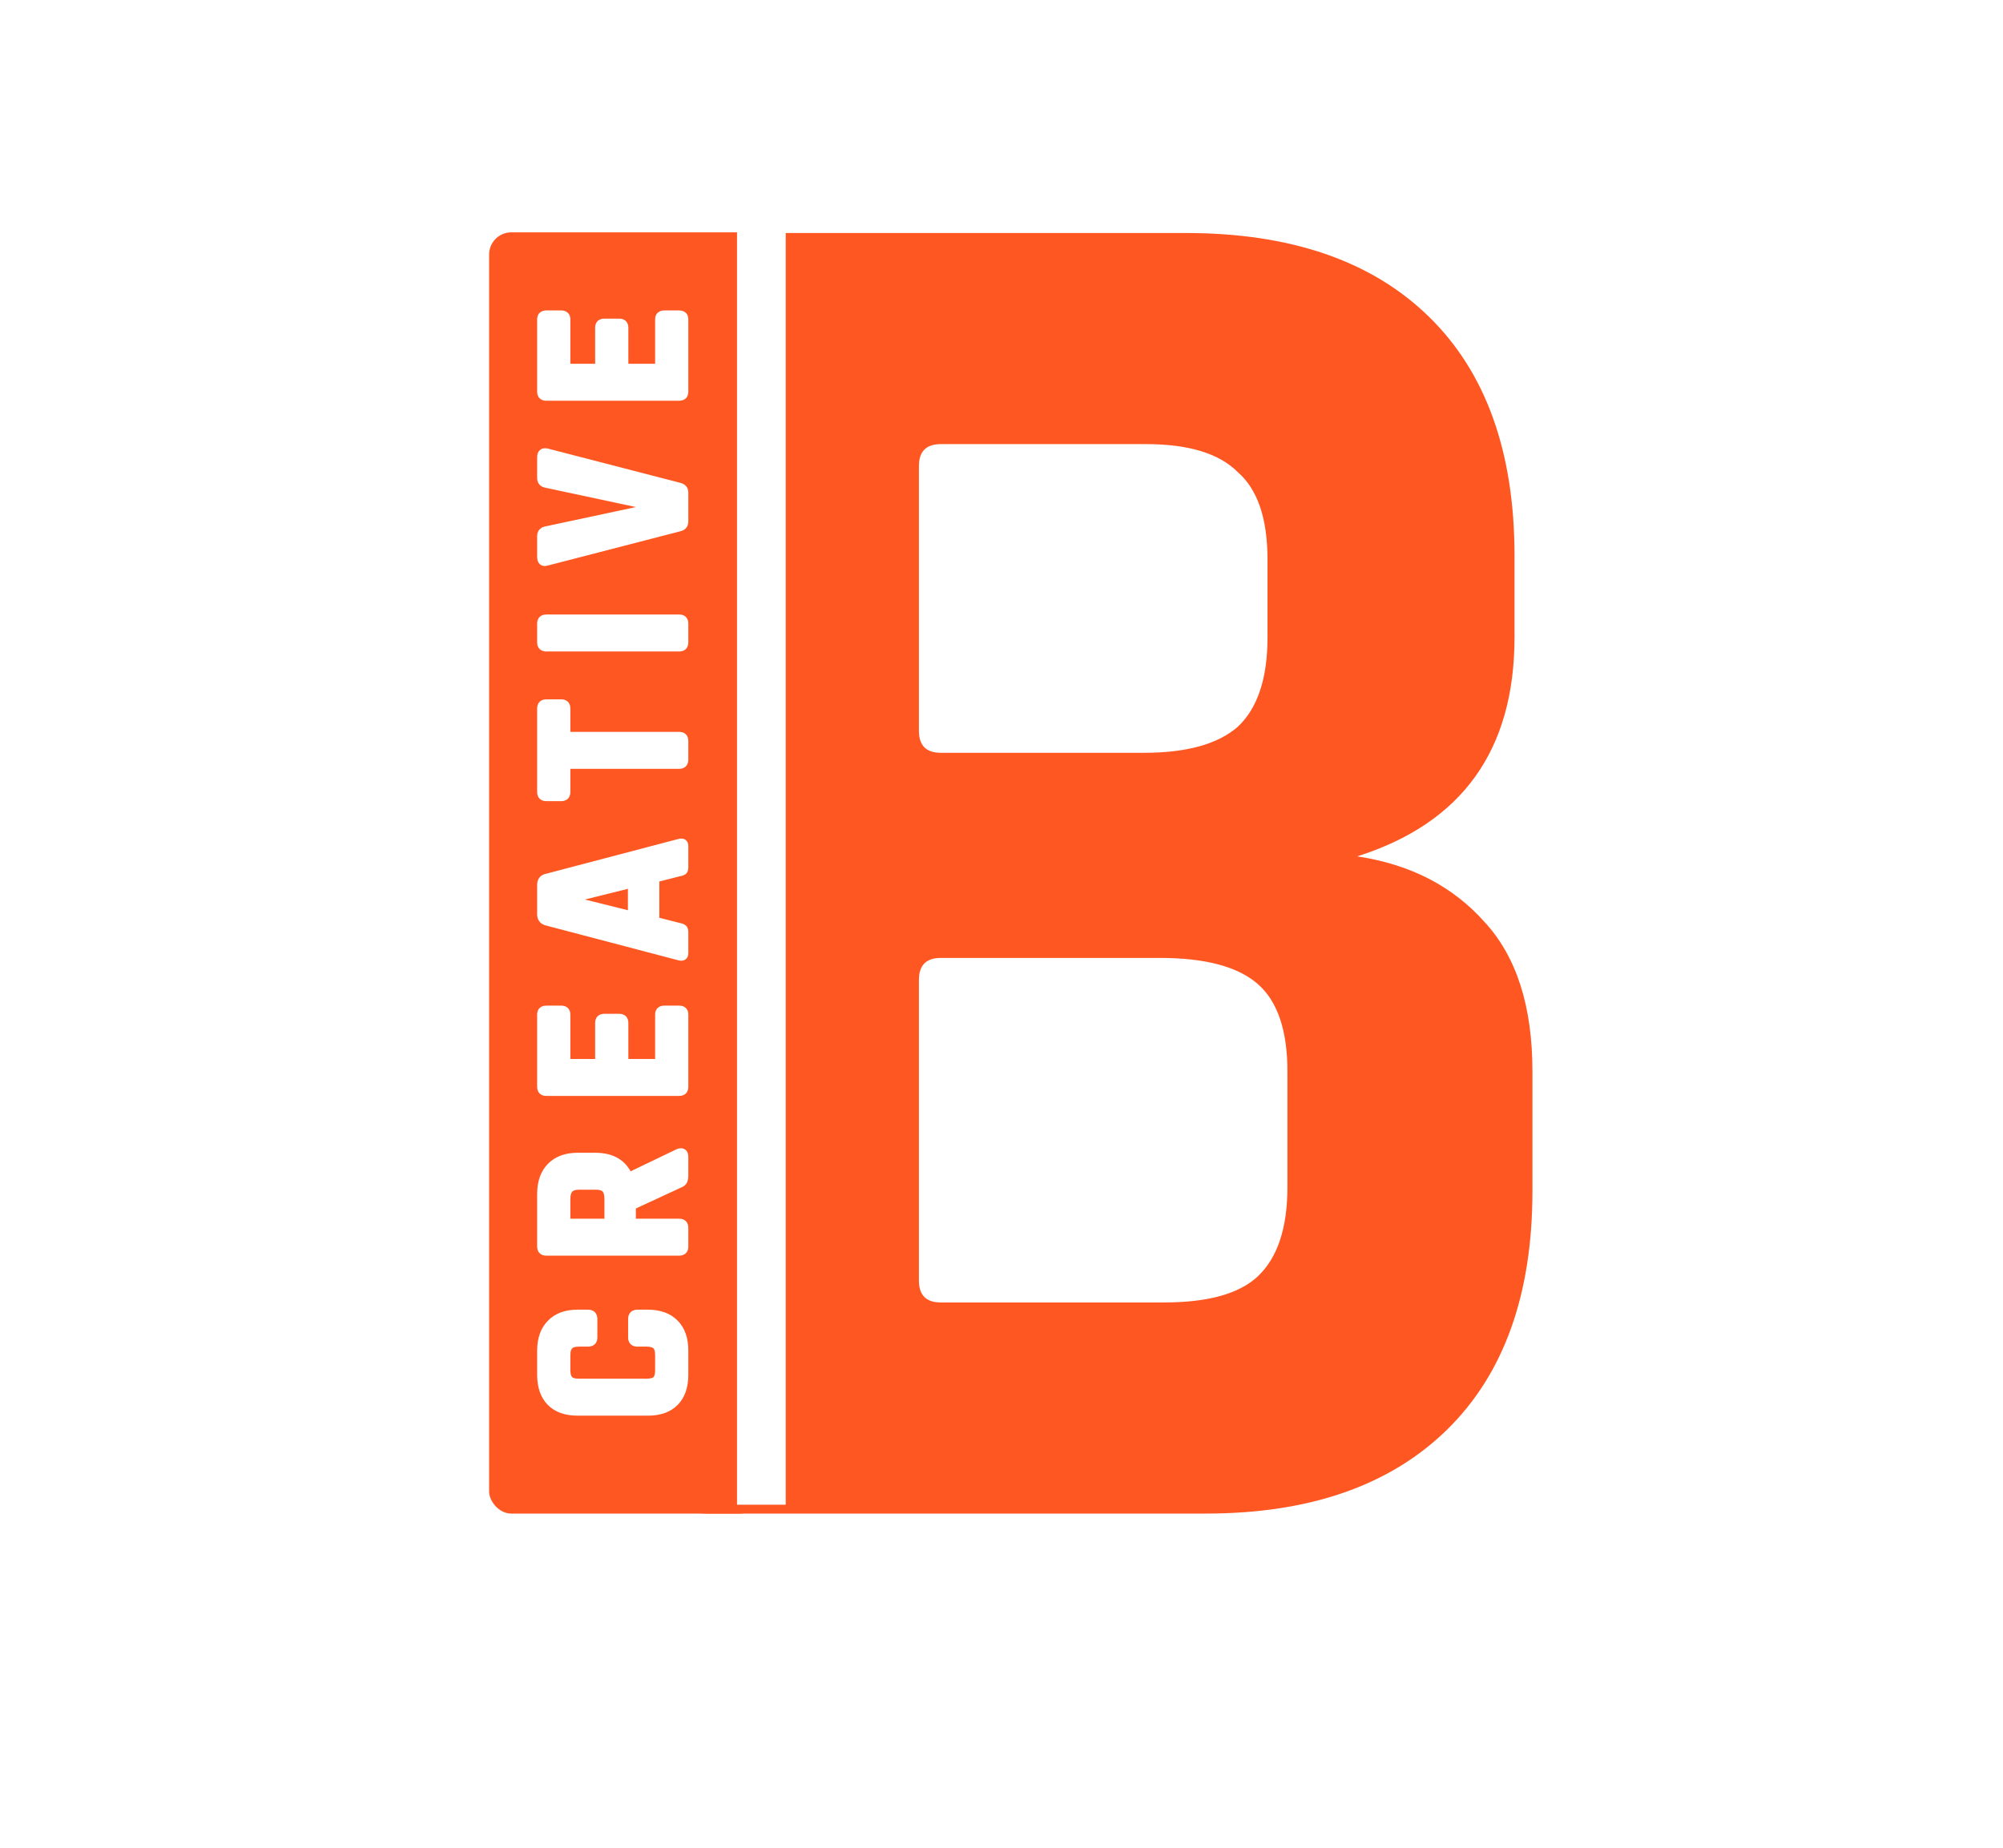 <svg width="905" height="835" viewBox="0 0 905 835" fill="none" xmlns="http://www.w3.org/2000/svg">
<g clip-path="url(#clip0)">
<rect width="905" height="835" fill="white"/>
<g filter="url(#filter0_i)">
<path d="M425.091 584.6H525.891C545.691 584.6 559.791 580.7 568.191 572.9C577.191 564.5 581.691 551 581.691 532.4V480.2C581.691 461.6 577.191 448.4 568.191 440.6C559.191 432.8 544.491 428.9 524.091 428.9H425.091C418.491 428.9 415.191 432.2 415.191 438.8V574.7C415.191 581.3 418.491 584.6 425.091 584.6ZM425.091 336.2H516.891C536.091 336.2 550.191 332.3 559.191 324.5C568.191 316.1 572.691 302.6 572.691 284V248.9C572.691 230.3 568.191 217.1 559.191 209.3C550.791 200.9 536.991 196.7 517.791 196.7H425.091C418.491 196.7 415.191 200 415.191 206.6V326.3C415.191 332.9 418.491 336.2 425.091 336.2ZM300.891 661.1V120.2C300.891 107.6 307.191 101.3 319.791 101.3H535.791C583.191 101.3 619.791 113.9 645.591 139.1C671.391 164.3 684.291 200.3 684.291 247.1V284C684.291 335 660.591 368 613.191 383C637.191 386.6 656.391 396.5 670.791 412.7C685.191 428.3 692.391 450.8 692.391 480.2V534.2C692.391 581 679.491 617 653.691 642.2C627.891 667.4 591.591 680 544.791 680H319.791C307.191 680 300.891 673.7 300.891 661.1Z" fill="#FF5722"/>
</g>
<g filter="url(#filter1_i)">
<rect x="221" y="101" width="123" height="579" rx="10" fill="#FF5722"/>
</g>
<rect x="333" y="101" width="22" height="579" fill="white"/>
<path d="M309 610.354V621.254C309 626.521 307.6 630.587 304.8 633.454C302 636.321 297.967 637.754 292.7 637.754H261C255.733 637.754 251.7 636.321 248.9 633.454C246.1 630.587 244.7 626.521 244.7 621.254V610.354C244.7 605.154 246.133 601.121 249 598.254C251.8 595.321 255.8 593.854 261 593.854H265.7C267.167 593.854 267.9 594.587 267.9 596.054V604.454C267.9 605.854 267.167 606.554 265.7 606.554H261.6C259.467 606.554 257.967 607.021 257.1 607.954C256.167 608.821 255.7 610.321 255.7 612.454V619.254C255.7 621.321 256.167 622.821 257.1 623.754C257.967 624.621 259.467 625.054 261.6 625.054H292.1C294.233 625.054 295.767 624.621 296.7 623.754C297.567 622.821 298 621.321 298 619.254V612.454C298 610.321 297.567 608.821 296.7 607.954C295.767 607.021 294.233 606.554 292.1 606.554H288C286.533 606.554 285.8 605.854 285.8 604.454V596.054C285.8 594.587 286.533 593.854 288 593.854H292.7C297.9 593.854 301.933 595.321 304.8 598.254C307.6 601.121 309 605.154 309 610.354ZM309 554.845V563.345C309 564.745 308.3 565.445 306.9 565.445H246.8C245.4 565.445 244.7 564.745 244.7 563.345V539.545C244.7 534.345 246.133 530.279 249 527.345C251.867 524.412 255.9 522.945 261.1 522.945H268.9C276.433 522.945 281.433 525.912 283.9 531.845H284.3L306.6 521.145C308.2 520.545 309 521.112 309 522.845V530.945C309 532.145 308.867 533.012 308.6 533.545C308.333 534.079 307.767 534.512 306.9 534.845L285.3 544.845V551.545C285.3 552.345 285.667 552.745 286.4 552.745H306.9C308.3 552.745 309 553.445 309 554.845ZM275.1 551.645V541.845C275.1 539.712 274.667 538.145 273.8 537.145C272.867 536.145 271.4 535.645 269.4 535.645H261.6C259.533 535.645 258.033 536.145 257.1 537.145C256.167 538.145 255.7 539.712 255.7 541.845V551.645C255.7 552.379 256.067 552.745 256.8 552.745H274C274.733 552.745 275.1 552.379 275.1 551.645ZM309 458.458V491.158C309 492.558 308.3 493.258 306.9 493.258H246.8C245.4 493.258 244.7 492.558 244.7 491.158V458.458C244.7 457.124 245.4 456.458 246.8 456.458H253.6C255 456.458 255.7 457.124 255.7 458.458V479.358C255.7 480.158 256.067 480.558 256.8 480.558H269.8C270.533 480.558 270.9 480.158 270.9 479.358V462.258C270.9 460.858 271.6 460.158 273 460.158H279.8C281.2 460.158 281.9 460.858 281.9 462.258V479.358C281.9 480.158 282.267 480.558 283 480.558H296.9C297.633 480.558 298 480.158 298 479.358V458.458C298 457.124 298.7 456.458 300.1 456.458H306.9C308.3 456.458 309 457.124 309 458.458ZM309 421.206V430.806C309 432.006 308.3 432.406 306.9 432.006L246.8 416.206C245.4 415.74 244.7 414.74 244.7 413.206V399.906C244.7 398.24 245.4 397.24 246.8 396.906L306.9 381.106C308.3 380.706 309 381.106 309 382.306V391.906C309 392.64 308.867 393.14 308.6 393.406C308.267 393.673 307.7 393.873 306.9 394.006L295.9 396.806V416.306L306.9 419.106C307.7 419.24 308.267 419.473 308.6 419.806C308.867 420.073 309 420.54 309 421.206ZM256.8 406.706L285.7 413.906V399.106L256.8 406.306V406.706ZM309 334.842V343.242C309 344.709 308.3 345.442 306.9 345.442H256.8C256.067 345.442 255.7 345.809 255.7 346.542V357.942C255.7 359.342 255 360.042 253.6 360.042H246.8C245.4 360.042 244.7 359.342 244.7 357.942V320.142C244.7 318.742 245.4 318.042 246.8 318.042H253.6C255 318.042 255.7 318.742 255.7 320.142V331.542C255.7 332.342 256.067 332.742 256.8 332.742H306.9C308.3 332.742 309 333.442 309 334.842ZM246.8 279.706H306.9C308.3 279.706 309 280.406 309 281.806V290.306C309 291.706 308.3 292.406 306.9 292.406H246.8C245.4 292.406 244.7 291.706 244.7 290.306V281.806C244.7 280.406 245.4 279.706 246.8 279.706ZM309 222.546V235.646C309 237.046 308.3 237.879 306.9 238.146L247 253.646C245.467 254.113 244.7 253.446 244.7 251.646V242.246C244.7 240.913 245.4 240.113 246.8 239.846L296 229.346V228.946L246.8 218.446C245.4 218.179 244.7 217.379 244.7 216.046V206.646C244.7 204.979 245.467 204.313 247 204.646L306.9 220.146C308.3 220.479 309 221.279 309 222.546ZM309 144.298V176.998C309 178.398 308.3 179.098 306.9 179.098H246.8C245.4 179.098 244.7 178.398 244.7 176.998V144.298C244.7 142.964 245.4 142.298 246.8 142.298H253.6C255 142.298 255.7 142.964 255.7 144.298V165.198C255.7 165.998 256.067 166.398 256.8 166.398H269.8C270.533 166.398 270.9 165.998 270.9 165.198L270.9 148.098C270.9 146.698 271.6 145.998 273 145.998H279.8C281.2 145.998 281.9 146.698 281.9 148.098V165.198C281.9 165.998 282.267 166.398 283 166.398H296.9C297.633 166.398 298 165.998 298 165.198V144.298C298 142.964 298.7 142.298 300.1 142.298H306.9C308.3 142.298 309 142.964 309 144.298Z" fill="white"/>
<path d="M304.8 633.454L303.369 632.056L303.369 632.056L304.8 633.454ZM248.9 633.454L250.331 632.056L250.331 632.056L248.9 633.454ZM249 598.254L250.414 599.668L250.431 599.652L250.447 599.635L249 598.254ZM257.1 607.954L258.461 609.419L258.515 609.369L258.566 609.315L257.1 607.954ZM257.1 623.754L255.686 625.168L255.686 625.168L257.1 623.754ZM296.7 623.754L298.061 625.219L298.115 625.169L298.166 625.115L296.7 623.754ZM296.7 607.954L298.114 606.54L298.114 606.54L296.7 607.954ZM304.8 598.254L306.231 596.856L306.23 596.856L304.8 598.254ZM307 610.354V621.254H311V610.354H307ZM307 621.254C307 626.168 305.701 629.669 303.369 632.056L306.231 634.851C309.499 631.505 311 626.873 311 621.254H307ZM303.369 632.056C301.053 634.428 297.604 635.754 292.7 635.754V639.754C298.329 639.754 302.947 638.214 306.231 634.851L303.369 632.056ZM292.7 635.754H261V639.754H292.7V635.754ZM261 635.754C256.096 635.754 252.647 634.428 250.331 632.056L247.469 634.851C250.753 638.214 255.371 639.754 261 639.754V635.754ZM250.331 632.056C247.999 629.669 246.7 626.168 246.7 621.254H242.7C242.7 626.873 244.201 631.505 247.469 634.851L250.331 632.056ZM246.7 621.254V610.354H242.7V621.254H246.7ZM246.7 610.354C246.7 605.527 248.021 602.062 250.414 599.668L247.586 596.84C244.246 600.18 242.7 604.78 242.7 610.354H246.7ZM250.447 599.635C252.77 597.201 256.184 595.854 261 595.854V591.854C255.416 591.854 250.83 593.44 247.553 596.873L250.447 599.635ZM261 595.854H265.7V591.854H261V595.854ZM265.7 595.854C265.906 595.854 266.005 595.88 266.03 595.889C266.046 595.894 265.997 595.879 265.936 595.818C265.875 595.757 265.86 595.708 265.865 595.724C265.874 595.749 265.9 595.848 265.9 596.054H269.9C269.9 595.012 269.638 593.864 268.764 592.99C267.89 592.116 266.742 591.854 265.7 591.854V595.854ZM265.9 596.054V604.454H269.9V596.054H265.9ZM265.9 604.454C265.9 604.635 265.876 604.71 265.874 604.713C265.874 604.713 265.88 604.696 265.897 604.669C265.915 604.641 265.939 604.611 265.969 604.582C266.034 604.52 266.082 604.509 266.056 604.517C266.022 604.528 265.914 604.554 265.7 604.554V608.554C266.719 608.554 267.854 608.312 268.731 607.476C269.625 606.622 269.9 605.487 269.9 604.454H265.9ZM265.7 604.554H261.6V608.554H265.7V604.554ZM261.6 604.554C259.269 604.554 257.069 605.048 255.634 606.593L258.566 609.315C258.865 608.993 259.665 608.554 261.6 608.554V604.554ZM255.739 606.488C254.194 607.923 253.7 610.123 253.7 612.454H257.7C257.7 610.519 258.139 609.718 258.461 609.419L255.739 606.488ZM253.7 612.454V619.254H257.7V612.454H253.7ZM253.7 619.254C253.7 621.56 254.212 623.695 255.686 625.168L258.514 622.34C258.121 621.947 257.7 621.082 257.7 619.254H253.7ZM255.686 625.168C257.124 626.606 259.301 627.054 261.6 627.054V623.054C259.633 623.054 258.809 622.635 258.514 622.34L255.686 625.168ZM261.6 627.054H292.1V623.054H261.6V627.054ZM292.1 627.054C294.42 627.054 296.577 626.598 298.061 625.219L295.339 622.288C294.957 622.643 294.047 623.054 292.1 623.054V627.054ZM298.166 625.115C299.535 623.64 300 621.528 300 619.254H296C296 621.113 295.598 622.001 295.234 622.393L298.166 625.115ZM300 619.254V612.454H296V619.254H300ZM300 612.454C300 610.154 299.552 607.978 298.114 606.54L295.286 609.368C295.581 609.663 296 610.487 296 612.454H300ZM298.114 606.54C296.631 605.056 294.451 604.554 292.1 604.554V608.554C294.016 608.554 294.902 608.985 295.286 609.368L298.114 606.54ZM292.1 604.554H288V608.554H292.1V604.554ZM288 604.554C287.786 604.554 287.678 604.528 287.644 604.517C287.618 604.509 287.666 604.52 287.731 604.582C287.761 604.611 287.785 604.641 287.803 604.669C287.82 604.696 287.826 604.713 287.826 604.713C287.824 604.71 287.8 604.635 287.8 604.454H283.8C283.8 605.487 284.075 606.622 284.969 607.476C285.846 608.312 286.981 608.554 288 608.554V604.554ZM287.8 604.454V596.054H283.8V604.454H287.8ZM287.8 596.054C287.8 595.848 287.826 595.749 287.835 595.724C287.84 595.708 287.825 595.757 287.764 595.818C287.703 595.879 287.654 595.894 287.67 595.889C287.695 595.88 287.794 595.854 288 595.854V591.854C286.958 591.854 285.81 592.116 284.936 592.99C284.062 593.864 283.8 595.012 283.8 596.054H287.8ZM288 595.854H292.7V591.854H288V595.854ZM292.7 595.854C297.514 595.854 300.974 597.2 303.37 599.652L306.23 596.856C302.893 593.441 298.286 591.854 292.7 591.854V595.854ZM303.369 599.651C305.705 602.043 307 605.515 307 610.354H311C311 604.793 309.495 600.198 306.231 596.856L303.369 599.651ZM283.9 531.845L282.053 532.613L282.566 533.845H283.9V531.845ZM284.3 531.845V533.845H284.755L285.165 533.648L284.3 531.845ZM306.6 521.145L305.898 519.273L305.815 519.304L305.735 519.342L306.6 521.145ZM308.6 533.545L310.389 534.44L310.389 534.44L308.6 533.545ZM306.9 534.845L306.182 532.979L306.12 533.002L306.06 533.03L306.9 534.845ZM285.3 544.845L284.46 543.03L283.3 543.567V544.845H285.3ZM273.8 537.145L275.311 535.835L275.287 535.808L275.262 535.781L273.8 537.145ZM257.1 537.145L255.638 535.781L255.638 535.781L257.1 537.145ZM307 554.845V563.345H311V554.845H307ZM307 563.345C307 563.535 306.976 563.619 306.971 563.632C306.97 563.636 306.974 563.622 306.99 563.596C307.006 563.569 307.029 563.538 307.061 563.506C307.092 563.474 307.124 563.451 307.151 563.435C307.176 563.42 307.191 563.415 307.186 563.417C307.174 563.421 307.089 563.445 306.9 563.445V567.445C307.908 567.445 309.032 567.192 309.889 566.335C310.747 565.477 311 564.354 311 563.345H307ZM306.9 563.445H246.8V567.445H306.9V563.445ZM246.8 563.445C246.611 563.445 246.526 563.421 246.514 563.417C246.509 563.415 246.524 563.42 246.549 563.435C246.576 563.451 246.608 563.474 246.639 563.506C246.671 563.538 246.694 563.569 246.71 563.596C246.726 563.622 246.73 563.636 246.729 563.632C246.724 563.619 246.7 563.535 246.7 563.345H242.7C242.7 564.354 242.953 565.477 243.811 566.335C244.668 567.192 245.792 567.445 246.8 567.445V563.445ZM246.7 563.345V539.545H242.7V563.345H246.7ZM246.7 539.545C246.7 534.721 248.02 531.21 250.43 528.743L247.57 525.947C244.247 529.348 242.7 533.969 242.7 539.545H246.7ZM250.43 528.743C252.826 526.292 256.286 524.945 261.1 524.945V520.945C255.514 520.945 250.907 522.532 247.57 525.947L250.43 528.743ZM261.1 524.945H268.9V520.945H261.1V524.945ZM268.9 524.945C272.411 524.945 275.167 525.637 277.279 526.89C279.369 528.13 280.967 530 282.053 532.613L285.747 531.078C284.366 527.757 282.231 525.177 279.321 523.45C276.433 521.737 272.922 520.945 268.9 520.945V524.945ZM283.9 533.845H284.3V529.845H283.9V533.845ZM285.165 533.648L307.465 522.948L305.735 519.342L283.435 530.042L285.165 533.648ZM307.302 523.018C307.43 522.97 307.526 522.943 307.593 522.928C307.66 522.913 307.686 522.914 307.678 522.914C307.668 522.914 307.615 522.914 307.532 522.891C307.446 522.867 307.344 522.824 307.244 522.752C307.144 522.681 307.071 522.602 307.023 522.533C306.977 522.468 306.962 522.424 306.961 522.421C306.96 522.42 306.971 522.45 306.981 522.525C306.992 522.599 307 522.704 307 522.845H311C311 521.815 310.785 520.359 309.556 519.488C308.312 518.607 306.863 518.911 305.898 519.273L307.302 523.018ZM307 522.845V530.945H311V522.845H307ZM307 530.945C307 531.478 306.97 531.887 306.923 532.191C306.9 532.341 306.875 532.453 306.852 532.533C306.841 532.573 306.831 532.602 306.823 532.622C306.816 532.642 306.811 532.651 306.811 532.651L310.389 534.44C310.875 533.467 311 532.203 311 530.945H307ZM306.811 532.651C306.838 532.597 306.849 532.614 306.76 532.682C306.666 532.754 306.488 532.861 306.182 532.979L307.618 536.712C308.701 536.295 309.803 535.611 310.389 534.44L306.811 532.651ZM306.06 533.03L284.46 543.03L286.14 546.66L307.74 536.66L306.06 533.03ZM283.3 544.845V551.545H287.3V544.845H283.3ZM283.3 551.545C283.3 552.213 283.449 553.086 284.101 553.797C284.782 554.54 285.678 554.745 286.4 554.745V550.745C286.389 550.745 286.734 550.75 287.049 551.094C287.334 551.405 287.3 551.678 287.3 551.545H283.3ZM286.4 554.745H306.9V550.745H286.4V554.745ZM306.9 554.745C307.089 554.745 307.174 554.77 307.186 554.774C307.191 554.775 307.176 554.771 307.151 554.756C307.124 554.74 307.092 554.716 307.061 554.685C307.029 554.653 307.006 554.621 306.99 554.595C306.974 554.569 306.97 554.555 306.971 554.559C306.976 554.572 307 554.656 307 554.845H311C311 553.837 310.747 552.713 309.889 551.856C309.032 550.999 307.908 550.745 306.9 550.745V554.745ZM277.1 551.645V541.845H273.1V551.645H277.1ZM277.1 541.845C277.1 539.508 276.637 537.364 275.311 535.835L272.289 538.455C272.697 538.926 273.1 539.916 273.1 541.845H277.1ZM275.262 535.781C273.804 534.219 271.696 533.645 269.4 533.645V537.645C271.104 537.645 271.929 538.072 272.338 538.51L275.262 535.781ZM269.4 533.645H261.6V537.645H269.4V533.645ZM261.6 533.645C259.261 533.645 257.106 534.207 255.638 535.781L258.562 538.51C258.96 538.083 259.806 537.645 261.6 537.645V533.645ZM255.638 535.781C254.209 537.311 253.7 539.478 253.7 541.845H257.7C257.7 539.946 258.124 538.979 258.562 538.51L255.638 535.781ZM253.7 541.845V551.645H257.7V541.845H253.7ZM253.7 551.645C253.7 552.32 253.87 553.194 254.561 553.885C255.251 554.575 256.125 554.745 256.8 554.745V550.745C256.742 550.745 257.065 550.732 257.389 551.056C257.713 551.38 257.7 551.704 257.7 551.645H253.7ZM256.8 554.745H274V550.745H256.8V554.745ZM274 554.745C274.675 554.745 275.549 554.575 276.239 553.885C276.93 553.194 277.1 552.32 277.1 551.645H273.1C273.1 551.704 273.087 551.38 273.411 551.056C273.735 550.732 274.058 550.745 274 550.745V554.745ZM307 458.458V491.158H311V458.458H307ZM307 491.158C307 491.347 306.976 491.431 306.971 491.444C306.97 491.448 306.974 491.434 306.99 491.409C307.006 491.382 307.029 491.35 307.061 491.319C307.092 491.287 307.124 491.263 307.151 491.248C307.176 491.232 307.191 491.228 307.186 491.229C307.174 491.233 307.089 491.258 306.9 491.258V495.258C307.908 495.258 309.032 495.004 309.889 494.147C310.747 493.29 311 492.166 311 491.158H307ZM306.9 491.258H246.8V495.258H306.9V491.258ZM246.8 491.258C246.611 491.258 246.526 491.233 246.514 491.229C246.509 491.228 246.524 491.232 246.549 491.248C246.576 491.263 246.608 491.287 246.639 491.319C246.671 491.35 246.694 491.382 246.71 491.409C246.726 491.434 246.73 491.448 246.729 491.444C246.724 491.431 246.7 491.347 246.7 491.158H242.7C242.7 492.166 242.953 493.29 243.811 494.147C244.668 495.004 245.792 495.258 246.8 495.258V491.258ZM246.7 491.158V458.458H242.7V491.158H246.7ZM246.7 458.458C246.7 458.378 246.705 458.322 246.711 458.286C246.716 458.25 246.721 458.238 246.719 458.244C246.717 458.25 246.708 458.273 246.687 458.305C246.667 458.338 246.639 458.373 246.604 458.406C246.57 458.439 246.537 458.461 246.513 458.476C246.489 458.489 246.477 458.492 246.486 458.489C246.496 458.486 246.525 458.478 246.577 458.471C246.63 458.464 246.704 458.458 246.8 458.458V454.458C245.815 454.458 244.706 454.691 243.846 455.51C242.968 456.346 242.7 457.457 242.7 458.458H246.7ZM246.8 458.458H253.6V454.458H246.8V458.458ZM253.6 458.458C253.696 458.458 253.77 458.464 253.823 458.471C253.875 458.478 253.904 458.486 253.914 458.489C253.923 458.492 253.911 458.489 253.887 458.476C253.863 458.461 253.83 458.439 253.796 458.406C253.761 458.373 253.733 458.338 253.712 458.305C253.692 458.273 253.683 458.25 253.681 458.244C253.679 458.238 253.684 458.25 253.689 458.286C253.695 458.322 253.7 458.378 253.7 458.458H257.7C257.7 457.457 257.432 456.346 256.554 455.51C255.694 454.691 254.585 454.458 253.6 454.458V458.458ZM253.7 458.458V479.358H257.7V458.458H253.7ZM253.7 479.358C253.7 480.025 253.849 480.899 254.501 481.609C255.182 482.353 256.078 482.558 256.8 482.558V478.558C256.789 478.558 257.134 478.563 257.449 478.906C257.734 479.217 257.7 479.491 257.7 479.358H253.7ZM256.8 482.558H269.8V478.558H256.8V482.558ZM269.8 482.558C270.522 482.558 271.418 482.353 272.099 481.609C272.751 480.899 272.9 480.025 272.9 479.358H268.9C268.9 479.491 268.866 479.217 269.151 478.906C269.466 478.563 269.811 478.558 269.8 478.558V482.558ZM272.9 479.358V462.258H268.9V479.358H272.9ZM272.9 462.258C272.9 462.069 272.924 461.984 272.929 461.972C272.93 461.967 272.926 461.981 272.91 462.007C272.894 462.034 272.871 462.065 272.839 462.097C272.808 462.129 272.776 462.152 272.749 462.168C272.724 462.184 272.709 462.188 272.714 462.186C272.726 462.182 272.811 462.158 273 462.158V458.158C271.992 458.158 270.868 458.411 270.011 459.269C269.153 460.126 268.9 461.25 268.9 462.258H272.9ZM273 462.158H279.8V458.158H273V462.158ZM279.8 462.158C279.989 462.158 280.074 462.182 280.086 462.186C280.091 462.188 280.076 462.184 280.051 462.168C280.024 462.152 279.992 462.129 279.961 462.097C279.929 462.065 279.906 462.034 279.89 462.007C279.874 461.981 279.87 461.967 279.871 461.972C279.876 461.984 279.9 462.069 279.9 462.258H283.9C283.9 461.25 283.647 460.126 282.789 459.269C281.932 458.411 280.808 458.158 279.8 458.158V462.158ZM279.9 462.258V479.358H283.9V462.258H279.9ZM279.9 479.358C279.9 480.025 280.049 480.899 280.701 481.609C281.382 482.353 282.278 482.558 283 482.558V478.558C282.989 478.558 283.334 478.563 283.649 478.906C283.934 479.217 283.9 479.491 283.9 479.358H279.9ZM283 482.558H296.9V478.558H283V482.558ZM296.9 482.558C297.622 482.558 298.518 482.353 299.199 481.609C299.851 480.899 300 480.025 300 479.358H296C296 479.491 295.966 479.217 296.251 478.906C296.566 478.563 296.911 478.558 296.9 478.558V482.558ZM300 479.358V458.458H296V479.358H300ZM300 458.458C300 458.378 300.005 458.322 300.011 458.286C300.016 458.25 300.021 458.238 300.019 458.244C300.017 458.25 300.008 458.273 299.987 458.305C299.967 458.338 299.939 458.373 299.904 458.406C299.87 458.439 299.837 458.461 299.813 458.476C299.789 458.489 299.777 458.492 299.786 458.489C299.796 458.486 299.825 458.478 299.877 458.471C299.93 458.464 300.004 458.458 300.1 458.458V454.458C299.115 454.458 298.006 454.691 297.146 455.51C296.268 456.346 296 457.457 296 458.458H300ZM300.1 458.458H306.9V454.458H300.1V458.458ZM306.9 458.458C306.996 458.458 307.07 458.464 307.123 458.471C307.175 458.478 307.204 458.486 307.214 458.489C307.223 458.492 307.211 458.489 307.187 458.476C307.163 458.461 307.13 458.439 307.096 458.406C307.061 458.373 307.033 458.338 307.013 458.305C306.992 458.273 306.983 458.25 306.981 458.244C306.979 458.238 306.984 458.25 306.989 458.286C306.995 458.322 307 458.378 307 458.458H311C311 457.457 310.732 456.346 309.854 455.51C308.994 454.691 307.885 454.458 306.9 454.458V458.458ZM306.9 432.006L307.449 430.083L307.429 430.077L307.409 430.072L306.9 432.006ZM246.8 416.206L246.168 418.104L246.229 418.124L246.291 418.141L246.8 416.206ZM246.8 396.906L247.263 398.852L247.286 398.846L247.309 398.841L246.8 396.906ZM306.9 381.106L307.409 383.041L307.429 383.035L307.449 383.029L306.9 381.106ZM308.6 393.406L309.849 394.968L309.936 394.899L310.014 394.82L308.6 393.406ZM306.9 394.006L306.571 392.033L306.488 392.047L306.407 392.068L306.9 394.006ZM295.9 396.806L295.407 394.868L293.9 395.252V396.806H295.9ZM295.9 416.306H293.9V417.861L295.407 418.244L295.9 416.306ZM306.9 419.106L306.407 421.044L306.488 421.065L306.571 421.079L306.9 419.106ZM308.6 419.806L310.014 418.392L310.014 418.392L308.6 419.806ZM256.8 406.706H254.8V408.269L256.317 408.647L256.8 406.706ZM285.7 413.906L285.217 415.847L287.7 416.466V413.906H285.7ZM285.7 399.106H287.7V396.547L285.217 397.166L285.7 399.106ZM256.8 406.306L256.317 404.366L254.8 404.743V406.306H256.8ZM307 421.206V430.806H311V421.206H307ZM307 430.806C307 430.927 306.98 430.883 307.036 430.755C307.106 430.595 307.253 430.401 307.483 430.27C307.688 430.152 307.836 430.156 307.819 430.156C307.798 430.156 307.684 430.15 307.449 430.083L306.351 433.929C307.187 434.168 308.391 434.358 309.467 433.743C310.714 433.03 311 431.741 311 430.806H307ZM307.409 430.072L247.309 414.272L246.291 418.141L306.391 433.941L307.409 430.072ZM247.432 414.309C247.052 414.182 246.919 414.039 246.863 413.959C246.803 413.873 246.7 413.668 246.7 413.206H242.7C242.7 414.278 242.947 415.34 243.587 416.253C244.231 417.173 245.148 417.764 246.168 418.104L247.432 414.309ZM246.7 413.206V399.906H242.7V413.206H246.7ZM246.7 399.906C246.7 399.337 246.821 399.114 246.863 399.053C246.884 399.024 246.949 398.927 247.263 398.852L246.337 394.961C245.251 395.219 244.266 395.788 243.587 396.759C242.929 397.698 242.7 398.809 242.7 399.906H246.7ZM247.309 398.841L307.409 383.041L306.391 379.172L246.291 394.972L247.309 398.841ZM307.449 383.029C307.684 382.962 307.798 382.956 307.819 382.956C307.836 382.956 307.688 382.96 307.483 382.843C307.253 382.711 307.106 382.517 307.036 382.358C306.98 382.229 307 382.185 307 382.306H311C311 381.372 310.714 380.082 309.467 379.37C308.391 378.755 307.187 378.944 306.351 379.183L307.449 383.029ZM307 382.306V391.906H311V382.306H307ZM307 391.906C307 392.03 306.994 392.126 306.987 392.198C306.979 392.27 306.97 392.307 306.968 392.316C306.965 392.326 306.972 392.294 307.002 392.237C307.032 392.179 307.089 392.088 307.186 391.992L310.014 394.82C310.882 393.953 311 392.729 311 391.906H307ZM307.351 391.845C307.414 391.793 307.411 391.817 307.259 391.87C307.116 391.921 306.893 391.98 306.571 392.033L307.229 395.979C308.113 395.832 309.103 395.565 309.849 394.968L307.351 391.845ZM306.407 392.068L295.407 394.868L296.393 398.744L307.393 395.944L306.407 392.068ZM293.9 396.806V416.306H297.9V396.806H293.9ZM295.407 418.244L306.407 421.044L307.393 417.168L296.393 414.368L295.407 418.244ZM306.571 421.079C306.867 421.128 307.056 421.186 307.164 421.231C307.273 421.275 307.253 421.287 307.186 421.22L310.014 418.392C309.241 417.619 308.176 417.291 307.229 417.133L306.571 421.079ZM307.186 421.22C307.019 421.054 306.978 420.908 306.977 420.906C306.976 420.903 306.982 420.925 306.989 420.977C306.995 421.03 307 421.105 307 421.206H311C311 420.384 310.857 419.235 310.014 418.392L307.186 421.22ZM256.317 408.647L285.217 415.847L286.183 411.966L257.283 404.766L256.317 408.647ZM287.7 413.906V399.106H283.7V413.906H287.7ZM285.217 397.166L256.317 404.366L257.283 408.247L286.183 401.047L285.217 397.166ZM254.8 406.306V406.706H258.8V406.306H254.8ZM307 334.842V343.242H311V334.842H307ZM307 343.242C307 343.456 306.974 343.564 306.963 343.598C306.955 343.624 306.966 343.577 307.028 343.511C307.057 343.481 307.088 343.457 307.115 343.44C307.142 343.422 307.159 343.416 307.159 343.417C307.156 343.418 307.081 343.442 306.9 343.442V347.442C307.933 347.442 309.068 347.167 309.922 346.273C310.758 345.397 311 344.261 311 343.242H307ZM306.9 343.442H256.8V347.442H306.9V343.442ZM256.8 343.442C256.125 343.442 255.251 343.612 254.561 344.303C253.87 344.994 253.7 345.867 253.7 346.542H257.7C257.7 346.484 257.713 346.807 257.389 347.131C257.065 347.455 256.742 347.442 256.8 347.442V343.442ZM253.7 346.542V357.942H257.7V346.542H253.7ZM253.7 357.942C253.7 358.131 253.676 358.216 253.671 358.228C253.67 358.233 253.674 358.219 253.69 358.193C253.706 358.166 253.729 358.135 253.761 358.103C253.792 358.071 253.824 358.048 253.851 358.032C253.876 358.016 253.891 358.012 253.886 358.014C253.874 358.018 253.789 358.042 253.6 358.042V362.042C254.608 362.042 255.732 361.789 256.589 360.931C257.447 360.074 257.7 358.95 257.7 357.942H253.7ZM253.6 358.042H246.8V362.042H253.6V358.042ZM246.8 358.042C246.611 358.042 246.526 358.018 246.514 358.014C246.509 358.012 246.524 358.016 246.549 358.032C246.576 358.048 246.608 358.071 246.639 358.103C246.671 358.135 246.694 358.166 246.71 358.193C246.726 358.219 246.73 358.233 246.729 358.228C246.724 358.216 246.7 358.131 246.7 357.942H242.7C242.7 358.95 242.953 360.074 243.811 360.931C244.668 361.789 245.792 362.042 246.8 362.042V358.042ZM246.7 357.942V320.142H242.7V357.942H246.7ZM246.7 320.142C246.7 319.953 246.724 319.869 246.729 319.856C246.73 319.852 246.726 319.866 246.71 319.891C246.694 319.918 246.671 319.95 246.639 319.981C246.608 320.013 246.576 320.037 246.549 320.052C246.524 320.068 246.509 320.072 246.514 320.071C246.526 320.067 246.611 320.042 246.8 320.042V316.042C245.792 316.042 244.668 316.296 243.811 317.153C242.953 318.01 242.7 319.134 242.7 320.142H246.7ZM246.8 320.042H253.6V316.042H246.8V320.042ZM253.6 320.042C253.789 320.042 253.874 320.067 253.886 320.071C253.891 320.072 253.876 320.068 253.851 320.052C253.824 320.037 253.792 320.013 253.761 319.981C253.729 319.95 253.706 319.918 253.69 319.891C253.674 319.866 253.67 319.852 253.671 319.856C253.676 319.869 253.7 319.953 253.7 320.142H257.7C257.7 319.134 257.447 318.01 256.589 317.153C255.732 316.296 254.608 316.042 253.6 316.042V320.042ZM253.7 320.142V331.542H257.7V320.142H253.7ZM253.7 331.542C253.7 332.209 253.849 333.083 254.501 333.794C255.182 334.537 256.078 334.742 256.8 334.742V330.742C256.789 330.742 257.134 330.747 257.449 331.091C257.734 331.401 257.7 331.675 257.7 331.542H253.7ZM256.8 334.742H306.9V330.742H256.8V334.742ZM306.9 334.742C307.089 334.742 307.174 334.767 307.186 334.771C307.191 334.772 307.176 334.768 307.151 334.752C307.124 334.737 307.092 334.713 307.061 334.681C307.029 334.65 307.006 334.618 306.99 334.591C306.974 334.566 306.97 334.552 306.971 334.556C306.976 334.569 307 334.653 307 334.842H311C311 333.834 310.747 332.71 309.889 331.853C309.032 330.996 307.908 330.742 306.9 330.742V334.742ZM246.8 281.706H306.9V277.706H246.8V281.706ZM306.9 281.706C307.089 281.706 307.174 281.731 307.186 281.735C307.191 281.736 307.176 281.732 307.151 281.717C307.124 281.701 307.092 281.677 307.061 281.645C307.029 281.614 307.006 281.582 306.99 281.556C306.974 281.53 306.97 281.516 306.971 281.52C306.976 281.533 307 281.617 307 281.806H311C311 280.798 310.747 279.674 309.889 278.817C309.032 277.96 307.908 277.706 306.9 277.706V281.706ZM307 281.806V290.306H311V281.806H307ZM307 290.306C307 290.496 306.976 290.58 306.971 290.593C306.97 290.597 306.974 290.583 306.99 290.557C307.006 290.53 307.029 290.499 307.061 290.467C307.092 290.435 307.124 290.412 307.151 290.396C307.176 290.38 307.191 290.376 307.186 290.378C307.174 290.382 307.089 290.406 306.9 290.406V294.406C307.908 294.406 309.032 294.153 309.889 293.295C310.747 292.438 311 291.315 311 290.306H307ZM306.9 290.406H246.8V294.406H306.9V290.406ZM246.8 290.406C246.611 290.406 246.526 290.382 246.514 290.378C246.509 290.376 246.524 290.38 246.549 290.396C246.576 290.412 246.608 290.435 246.639 290.467C246.671 290.499 246.694 290.53 246.71 290.557C246.726 290.583 246.73 290.597 246.729 290.593C246.724 290.58 246.7 290.496 246.7 290.306H242.7C242.7 291.315 242.953 292.438 243.811 293.295C244.668 294.153 245.792 294.406 246.8 294.406V290.406ZM246.7 290.306V281.806H242.7V290.306H246.7ZM246.7 281.806C246.7 281.617 246.724 281.533 246.729 281.52C246.73 281.516 246.726 281.53 246.71 281.556C246.694 281.582 246.671 281.614 246.639 281.645C246.608 281.677 246.576 281.701 246.549 281.717C246.524 281.732 246.509 281.736 246.514 281.735C246.526 281.731 246.611 281.706 246.8 281.706V277.706C245.792 277.706 244.668 277.96 243.811 278.817C242.953 279.674 242.7 280.798 242.7 281.806H246.7ZM306.9 238.146L306.526 236.181L306.462 236.194L306.399 236.21L306.9 238.146ZM247 253.646L246.499 251.71L246.458 251.72L246.418 251.733L247 253.646ZM246.8 239.846L247.174 241.811L247.196 241.807L247.217 241.802L246.8 239.846ZM296 229.346L296.417 231.302L298 230.964V229.346H296ZM296 228.946H298V227.328L296.417 226.99L296 228.946ZM246.8 218.446L247.217 216.49L247.196 216.486L247.174 216.481L246.8 218.446ZM247 204.646L247.501 202.71L247.463 202.7L247.425 202.692L247 204.646ZM306.9 220.146L306.399 222.082L306.418 222.087L306.437 222.092L306.9 220.146ZM307 222.546V235.646H311V222.546H307ZM307 235.646C307 236.013 306.913 236.071 306.944 236.035C306.971 236.002 306.915 236.107 306.526 236.181L307.274 240.111C308.285 239.918 309.279 239.473 310.006 238.607C310.737 237.738 311 236.679 311 235.646H307ZM306.399 236.21L246.499 251.71L247.501 255.582L307.401 240.082L306.399 236.21ZM246.418 251.733C246.31 251.766 246.235 251.78 246.19 251.786C246.145 251.793 246.14 251.789 246.167 251.791C246.196 251.794 246.259 251.803 246.341 251.836C246.426 251.87 246.511 251.921 246.587 251.987C246.743 252.122 246.769 252.239 246.754 252.19C246.746 252.166 246.732 252.111 246.72 252.017C246.708 251.924 246.7 251.802 246.7 251.646H242.7C242.7 252.705 242.903 254.084 243.963 255.005C245.117 256.009 246.556 255.872 247.582 255.559L246.418 251.733ZM246.7 251.646V242.246H242.7V251.646H246.7ZM246.7 242.246C246.7 242.086 246.721 242.001 246.732 241.97C246.74 241.944 246.742 241.95 246.73 241.963C246.7 241.998 246.764 241.889 247.174 241.811L246.426 237.881C245.436 238.07 244.45 238.494 243.72 239.329C242.976 240.179 242.7 241.222 242.7 242.246H246.7ZM247.217 241.802L296.417 231.302L295.583 227.39L246.383 237.89L247.217 241.802ZM298 229.346V228.946H294V229.346H298ZM296.417 226.99L247.217 216.49L246.383 220.402L295.583 230.902L296.417 226.99ZM247.174 216.481C246.764 216.403 246.7 216.294 246.73 216.329C246.742 216.343 246.74 216.348 246.732 216.323C246.721 216.291 246.7 216.206 246.7 216.046H242.7C242.7 217.07 242.976 218.113 243.72 218.963C244.45 219.798 245.436 220.222 246.426 220.411L247.174 216.481ZM246.7 216.046V206.646H242.7V216.046H246.7ZM246.7 206.646C246.7 206.513 246.708 206.411 246.718 206.336C246.728 206.261 246.74 206.221 246.744 206.208C246.748 206.196 246.743 206.216 246.718 206.256C246.692 206.297 246.649 206.351 246.587 206.405C246.525 206.46 246.458 206.5 246.396 206.527C246.336 206.553 246.293 206.561 246.281 206.563C246.269 206.565 246.286 206.561 246.337 206.564C246.388 206.567 246.467 206.577 246.575 206.6L247.425 202.692C246.386 202.466 245.037 202.453 243.963 203.387C242.929 204.286 242.7 205.595 242.7 206.646H246.7ZM246.499 206.582L306.399 222.082L307.401 218.21L247.501 202.71L246.499 206.582ZM306.437 222.092C306.651 222.143 306.787 222.2 306.869 222.244C306.909 222.265 306.934 222.283 306.949 222.294C306.963 222.306 306.969 222.312 306.97 222.313C306.971 222.314 306.97 222.313 306.969 222.312C306.969 222.311 306.971 222.314 306.974 222.325C306.982 222.347 307 222.413 307 222.546H311C311 221.526 310.708 220.511 309.98 219.679C309.275 218.873 308.327 218.43 307.363 218.2L306.437 222.092ZM307 144.298V176.998H311V144.298H307ZM307 176.998C307 177.187 306.976 177.271 306.971 177.284C306.97 177.288 306.974 177.274 306.99 177.248C307.006 177.222 307.029 177.19 307.061 177.158C307.092 177.127 307.124 177.103 307.151 177.087C307.176 177.072 307.191 177.068 307.186 177.069C307.174 177.073 307.089 177.098 306.9 177.098V181.098C307.908 181.098 309.032 180.844 309.889 179.987C310.747 179.13 311 178.006 311 176.998H307ZM306.9 177.098H246.8V181.098H306.9V177.098ZM246.8 177.098C246.611 177.098 246.526 177.073 246.514 177.069C246.509 177.068 246.524 177.072 246.549 177.087C246.576 177.103 246.608 177.127 246.639 177.158C246.671 177.19 246.694 177.222 246.71 177.248C246.726 177.274 246.73 177.288 246.729 177.284C246.724 177.271 246.7 177.187 246.7 176.998H242.7C242.7 178.006 242.953 179.13 243.811 179.987C244.668 180.844 245.792 181.098 246.8 181.098V177.098ZM246.7 176.998V144.298H242.7V176.998H246.7ZM246.7 144.298C246.7 144.218 246.705 144.162 246.711 144.126C246.716 144.09 246.721 144.078 246.719 144.083C246.717 144.09 246.708 144.113 246.687 144.145C246.667 144.178 246.639 144.213 246.604 144.246C246.57 144.279 246.537 144.301 246.513 144.315C246.489 144.329 246.477 144.332 246.486 144.329C246.496 144.326 246.525 144.318 246.577 144.311C246.63 144.303 246.704 144.298 246.8 144.298V140.298C245.815 140.298 244.706 140.53 243.846 141.349C242.968 142.186 242.7 143.297 242.7 144.298H246.7ZM246.8 144.298H253.6V140.298H246.8V144.298ZM253.6 144.298C253.696 144.298 253.77 144.303 253.823 144.311C253.875 144.318 253.904 144.326 253.914 144.329C253.923 144.332 253.911 144.329 253.887 144.315C253.863 144.301 253.83 144.279 253.796 144.246C253.761 144.213 253.733 144.178 253.712 144.145C253.692 144.113 253.683 144.09 253.681 144.083C253.679 144.078 253.684 144.09 253.689 144.126C253.695 144.162 253.7 144.218 253.7 144.298H257.7C257.7 143.297 257.432 142.186 256.554 141.349C255.694 140.53 254.585 140.298 253.6 140.298V144.298ZM253.7 144.298V165.198H257.7L257.7 144.298H253.7ZM253.7 165.198C253.7 165.865 253.849 166.738 254.501 167.449C255.182 168.193 256.078 168.398 256.8 168.398V164.398C256.789 164.398 257.134 164.403 257.449 164.746C257.734 165.057 257.7 165.33 257.7 165.198H253.7ZM256.8 168.398H269.8V164.398H256.8V168.398ZM269.8 168.398C270.522 168.398 271.418 168.193 272.099 167.449C272.751 166.738 272.9 165.865 272.9 165.198H268.9C268.9 165.33 268.866 165.057 269.151 164.746C269.466 164.403 269.811 164.398 269.8 164.398V168.398ZM272.9 165.198L272.9 148.098H268.9L268.9 165.198H272.9ZM272.9 148.098C272.9 147.908 272.924 147.824 272.929 147.811C272.93 147.807 272.926 147.821 272.91 147.847C272.894 147.873 272.871 147.905 272.839 147.937C272.808 147.969 272.776 147.992 272.749 148.008C272.724 148.023 272.709 148.028 272.714 148.026C272.726 148.022 272.811 147.998 273 147.998V143.998C271.992 143.998 270.868 144.251 270.011 145.108C269.153 145.966 268.9 147.089 268.9 148.098H272.9ZM273 147.998H279.8V143.998H273V147.998ZM279.8 147.998C279.989 147.998 280.074 148.022 280.086 148.026C280.091 148.028 280.076 148.023 280.051 148.008C280.024 147.992 279.992 147.969 279.961 147.937C279.929 147.905 279.906 147.873 279.89 147.847C279.874 147.821 279.87 147.807 279.871 147.811C279.876 147.824 279.9 147.908 279.9 148.098H283.9C283.9 147.089 283.647 145.966 282.789 145.108C281.932 144.251 280.808 143.998 279.8 143.998V147.998ZM279.9 148.098L279.9 165.198H283.9V148.098H279.9ZM279.9 165.198C279.9 165.865 280.049 166.738 280.701 167.449C281.382 168.193 282.278 168.398 283 168.398V164.398C282.989 164.398 283.334 164.403 283.649 164.746C283.934 165.057 283.9 165.33 283.9 165.198H279.9ZM283 168.398H296.9V164.398H283V168.398ZM296.9 168.398C297.622 168.398 298.518 168.193 299.199 167.449C299.851 166.738 300 165.865 300 165.198H296C296 165.33 295.966 165.057 296.251 164.746C296.566 164.403 296.911 164.398 296.9 164.398V168.398ZM300 165.198V144.298H296V165.198H300ZM300 144.298C300 144.218 300.005 144.162 300.011 144.126C300.016 144.09 300.021 144.078 300.019 144.083C300.017 144.09 300.008 144.113 299.987 144.145C299.967 144.178 299.939 144.213 299.904 144.246C299.87 144.279 299.837 144.301 299.813 144.315C299.789 144.329 299.777 144.332 299.786 144.329C299.796 144.326 299.825 144.318 299.877 144.311C299.93 144.303 300.004 144.298 300.1 144.298V140.298C299.115 140.298 298.006 140.53 297.146 141.349C296.268 142.186 296 143.297 296 144.298H300ZM300.1 144.298H306.9V140.298H300.1V144.298ZM306.9 144.298C306.996 144.298 307.07 144.303 307.123 144.311C307.175 144.318 307.204 144.326 307.214 144.329C307.223 144.332 307.211 144.329 307.187 144.315C307.163 144.301 307.13 144.279 307.096 144.246C307.061 144.213 307.033 144.178 307.013 144.145C306.992 144.113 306.983 144.09 306.981 144.083C306.979 144.078 306.984 144.09 306.989 144.126C306.995 144.162 307 144.218 307 144.298H311C311 143.297 310.732 142.186 309.854 141.349C308.994 140.53 307.885 140.298 306.9 140.298V144.298Z" fill="white"/>
</g>
<defs>
<filter id="filter0_i" x="300.891" y="101.3" width="391.5" height="582.7" filterUnits="userSpaceOnUse" color-interpolation-filters="sRGB">
<feFlood flood-opacity="0" result="BackgroundImageFix"/>
<feBlend mode="normal" in="SourceGraphic" in2="BackgroundImageFix" result="shape"/>
<feColorMatrix in="SourceAlpha" type="matrix" values="0 0 0 0 0 0 0 0 0 0 0 0 0 0 0 0 0 0 127 0" result="hardAlpha"/>
<feOffset dy="4"/>
<feGaussianBlur stdDeviation="2"/>
<feComposite in2="hardAlpha" operator="arithmetic" k2="-1" k3="1"/>
<feColorMatrix type="matrix" values="0 0 0 0 0 0 0 0 0 0 0 0 0 0 0 0 0 0 0.25 0"/>
<feBlend mode="normal" in2="shape" result="effect1_innerShadow"/>
</filter>
<filter id="filter1_i" x="221" y="101" width="123" height="583" filterUnits="userSpaceOnUse" color-interpolation-filters="sRGB">
<feFlood flood-opacity="0" result="BackgroundImageFix"/>
<feBlend mode="normal" in="SourceGraphic" in2="BackgroundImageFix" result="shape"/>
<feColorMatrix in="SourceAlpha" type="matrix" values="0 0 0 0 0 0 0 0 0 0 0 0 0 0 0 0 0 0 127 0" result="hardAlpha"/>
<feOffset dy="4"/>
<feGaussianBlur stdDeviation="2"/>
<feComposite in2="hardAlpha" operator="arithmetic" k2="-1" k3="1"/>
<feColorMatrix type="matrix" values="0 0 0 0 0 0 0 0 0 0 0 0 0 0 0 0 0 0 0.25 0"/>
<feBlend mode="normal" in2="shape" result="effect1_innerShadow"/>
</filter>
<clipPath id="clip0">
<rect width="905" height="835" fill="white"/>
</clipPath>
</defs>
</svg>
